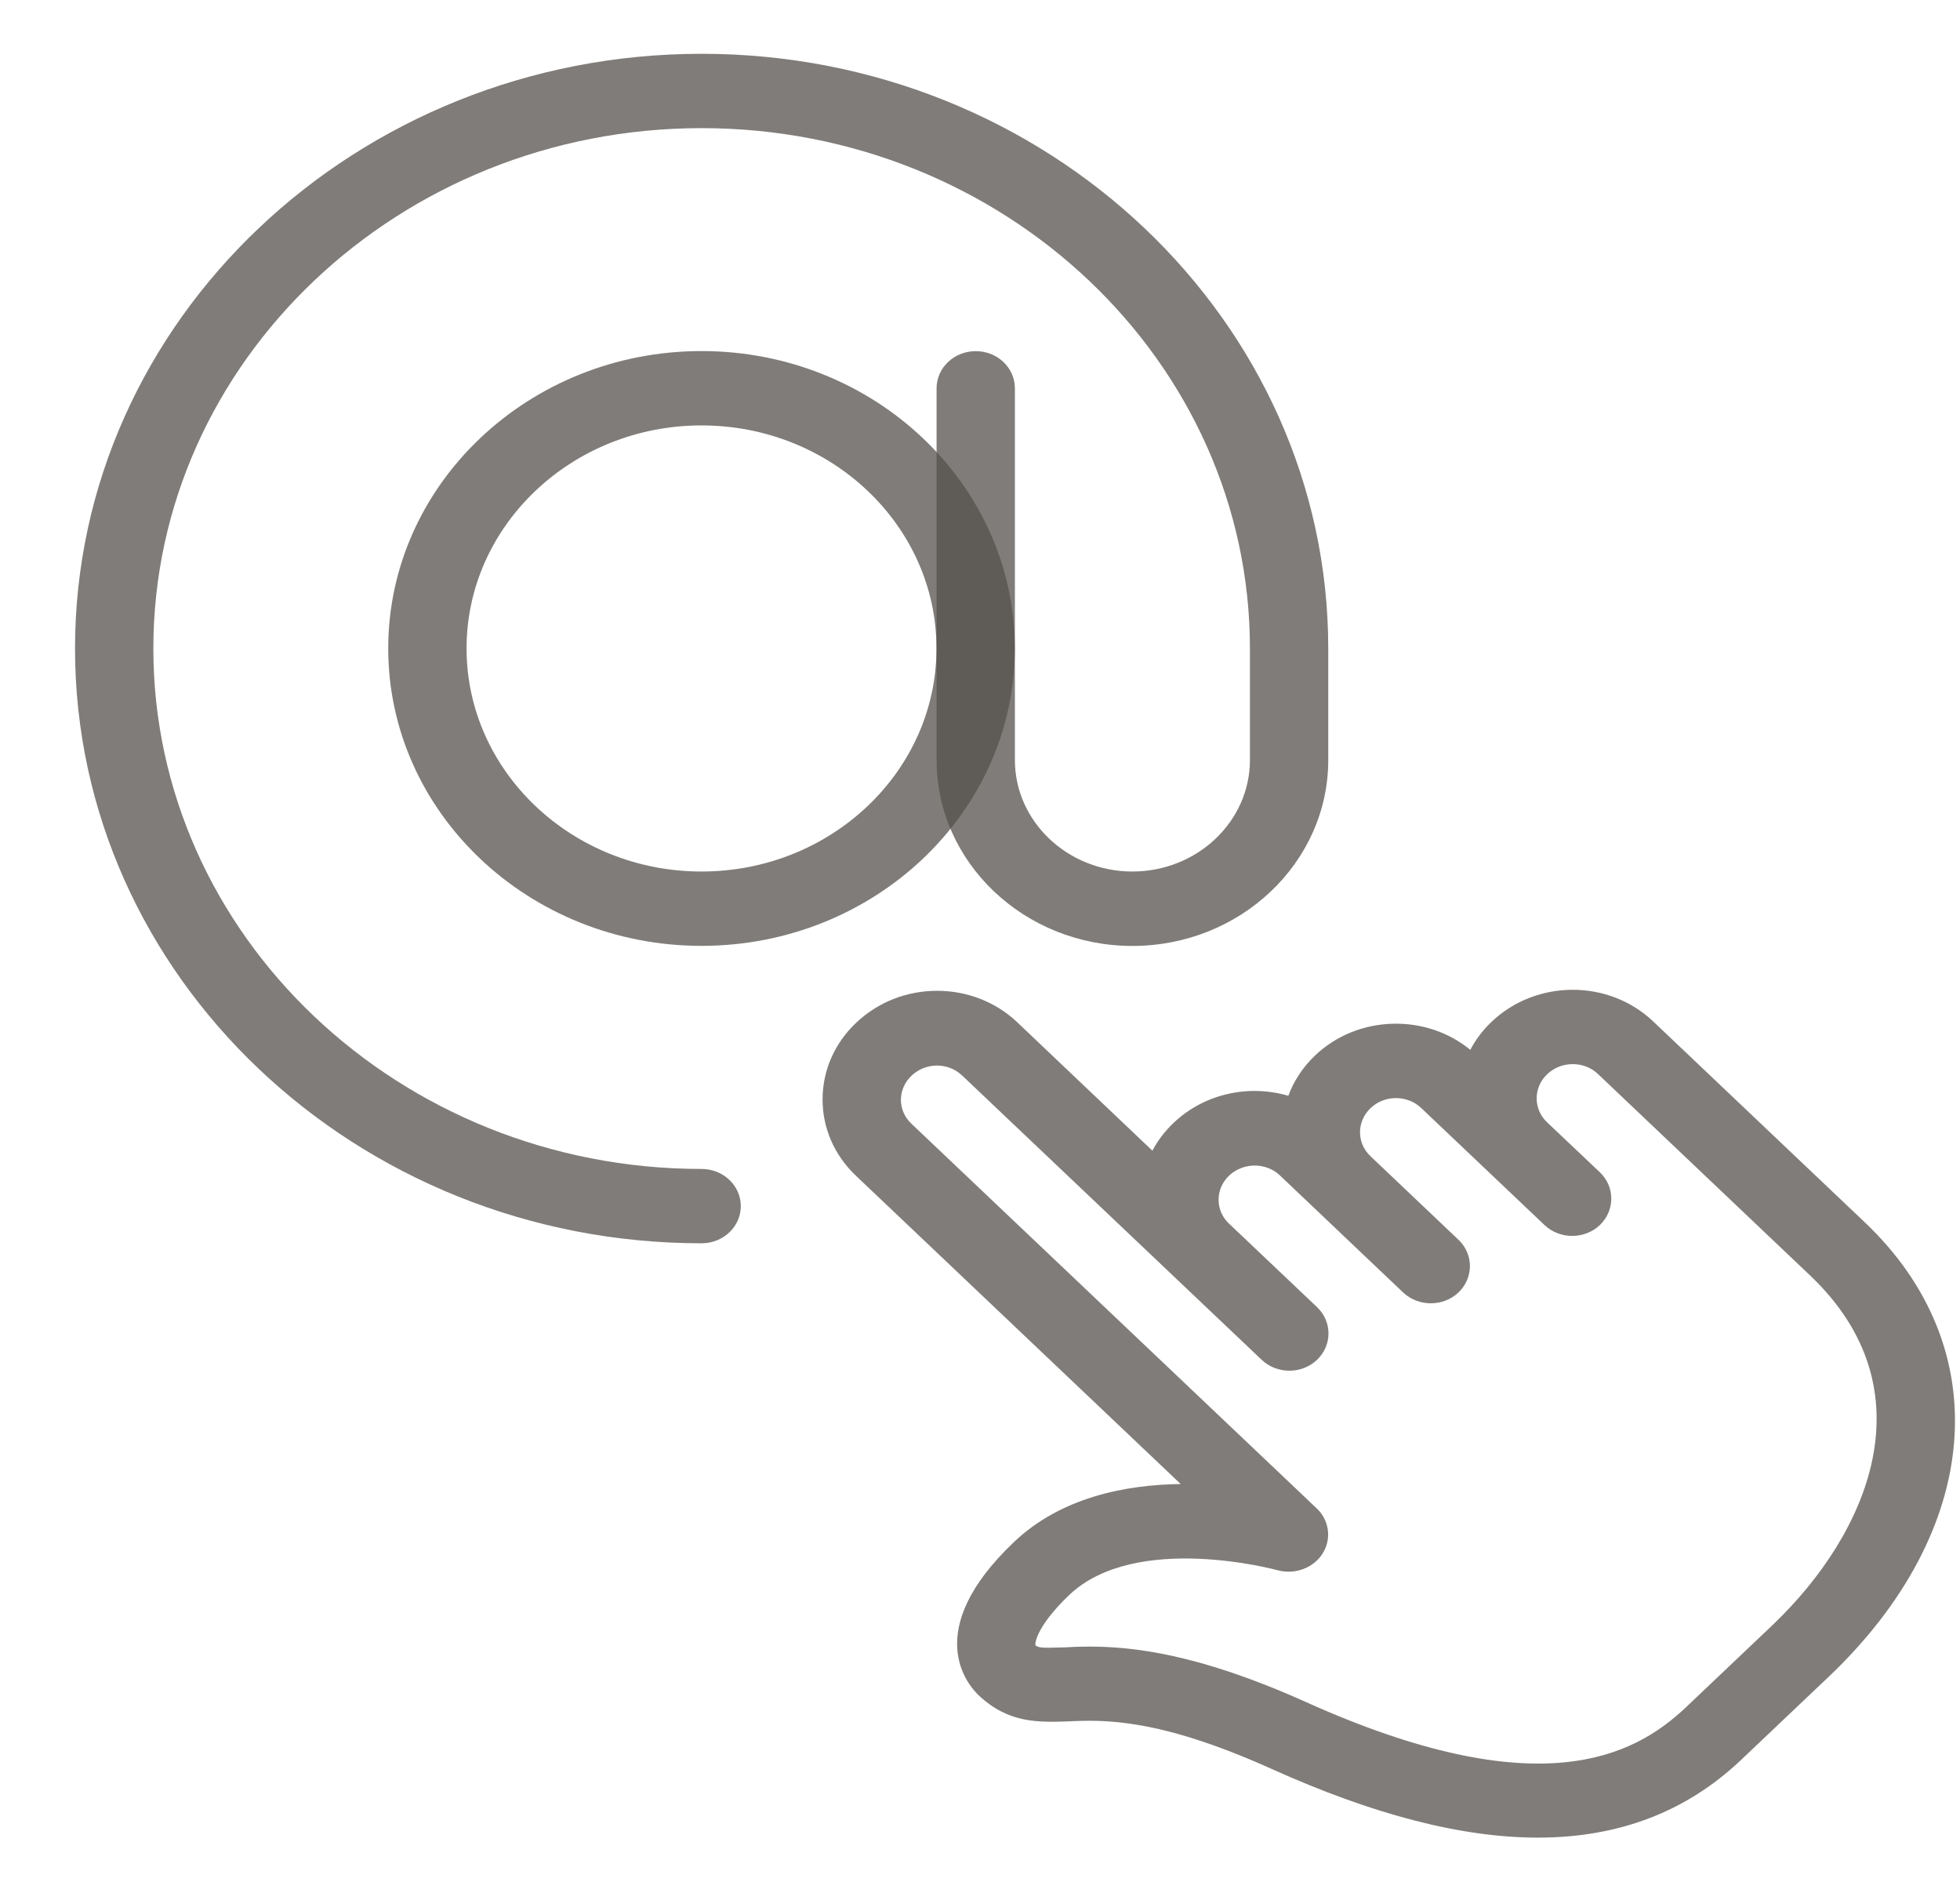 <svg width="25" height="24" viewBox="0 0 25 24" fill="none" xmlns="http://www.w3.org/2000/svg">
<path d="M8.948 12.062C6.745 12.062 4.952 10.361 4.952 8.269C4.952 6.178 6.745 4.477 8.948 4.477C11.152 4.477 12.944 6.178 12.944 8.269C12.944 10.361 11.152 12.062 8.948 12.062ZM8.948 5.425C7.296 5.425 5.951 6.701 5.951 8.269C5.951 9.837 7.296 11.114 8.948 11.114C10.601 11.114 11.945 9.837 11.945 8.269C11.945 6.701 10.601 5.425 8.948 5.425Z" fill="#54514C" fill-opacity="0.75"/>
<path d="M19.616 23.434C18.643 23.434 17.516 23.142 16.222 22.559C14.776 21.908 14.082 21.93 13.62 21.952C13.25 21.963 12.863 21.98 12.481 21.617C12.348 21.49 11.739 20.798 12.935 19.663C13.531 19.097 14.35 18.934 15.06 18.925L10.918 14.994C10.643 14.734 10.491 14.386 10.492 14.018C10.493 13.649 10.645 13.303 10.921 13.042C11.197 12.781 11.561 12.636 11.95 12.635H11.952C12.339 12.635 12.704 12.778 12.979 13.04L14.699 14.674C14.768 14.543 14.86 14.422 14.972 14.317C15.367 13.943 15.932 13.827 16.433 13.974C16.502 13.786 16.617 13.609 16.775 13.459C17.317 12.944 18.185 12.921 18.754 13.388C18.822 13.257 18.914 13.136 19.028 13.028C19.596 12.489 20.518 12.486 21.086 13.025L23.783 15.585C25.477 17.191 25.288 19.519 23.323 21.385C23.319 21.389 23.315 21.393 23.31 21.397L22.194 22.456C21.499 23.108 20.643 23.434 19.616 23.434ZM13.891 20.998C14.437 20.998 15.275 21.084 16.65 21.702C19.632 23.045 20.841 22.393 21.493 21.783L22.617 20.716C22.62 20.712 22.624 20.709 22.627 20.706C23.818 19.563 24.634 17.732 23.086 16.263L20.381 13.695C20.204 13.527 19.914 13.529 19.735 13.698C19.557 13.867 19.555 14.141 19.731 14.31L19.732 14.311L20.407 14.95C20.505 15.043 20.552 15.165 20.552 15.286C20.552 15.408 20.503 15.529 20.407 15.622C20.212 15.807 19.895 15.807 19.7 15.622L18.127 14.129C17.95 13.961 17.66 13.961 17.482 14.131C17.303 14.301 17.302 14.575 17.48 14.744L18.603 15.81C18.701 15.903 18.749 16.025 18.749 16.146C18.749 16.267 18.7 16.389 18.603 16.482C18.409 16.666 18.092 16.666 17.897 16.482L16.324 14.988C16.147 14.821 15.858 14.822 15.678 14.991C15.591 15.074 15.543 15.184 15.543 15.299C15.543 15.414 15.59 15.522 15.675 15.603L16.799 16.669C16.897 16.762 16.945 16.884 16.945 17.005C16.945 17.126 16.896 17.248 16.799 17.341C16.604 17.526 16.288 17.526 16.093 17.341L12.272 13.715C12.186 13.634 12.072 13.588 11.951 13.588C11.829 13.589 11.714 13.635 11.627 13.717C11.54 13.8 11.492 13.909 11.491 14.024C11.491 14.139 11.538 14.247 11.624 14.329L16.794 19.235C16.956 19.387 16.987 19.625 16.87 19.811C16.753 19.996 16.517 20.083 16.3 20.025C16.281 20.02 14.491 19.533 13.64 20.338C13.254 20.706 13.197 20.932 13.207 20.982C13.25 21.01 13.258 21.019 13.58 21.008C13.673 21.002 13.776 20.998 13.891 20.998ZM19.384 13.363H19.394H19.384Z" fill="#54514C" fill-opacity="0.75"/>
<path d="M8.949 15.855C4.543 15.855 0.957 12.452 0.957 8.27C0.957 4.088 4.543 0.686 8.949 0.686C13.356 0.686 16.942 4.088 16.942 8.27V9.692C16.942 11 15.821 12.063 14.444 12.063C13.067 12.063 11.946 11 11.946 9.692V4.952C11.946 4.69 12.17 4.478 12.446 4.478C12.722 4.478 12.945 4.69 12.945 4.952V9.692C12.945 10.476 13.618 11.114 14.444 11.114C15.27 11.114 15.943 10.476 15.943 9.692V8.27C15.943 4.612 12.806 1.634 8.949 1.634C5.093 1.634 1.956 4.612 1.956 8.27C1.956 11.929 5.093 14.907 8.949 14.907C9.225 14.907 9.449 15.119 9.449 15.381C9.449 15.643 9.225 15.855 8.949 15.855Z" fill="#54514C" fill-opacity="0.75"/>
</svg>
